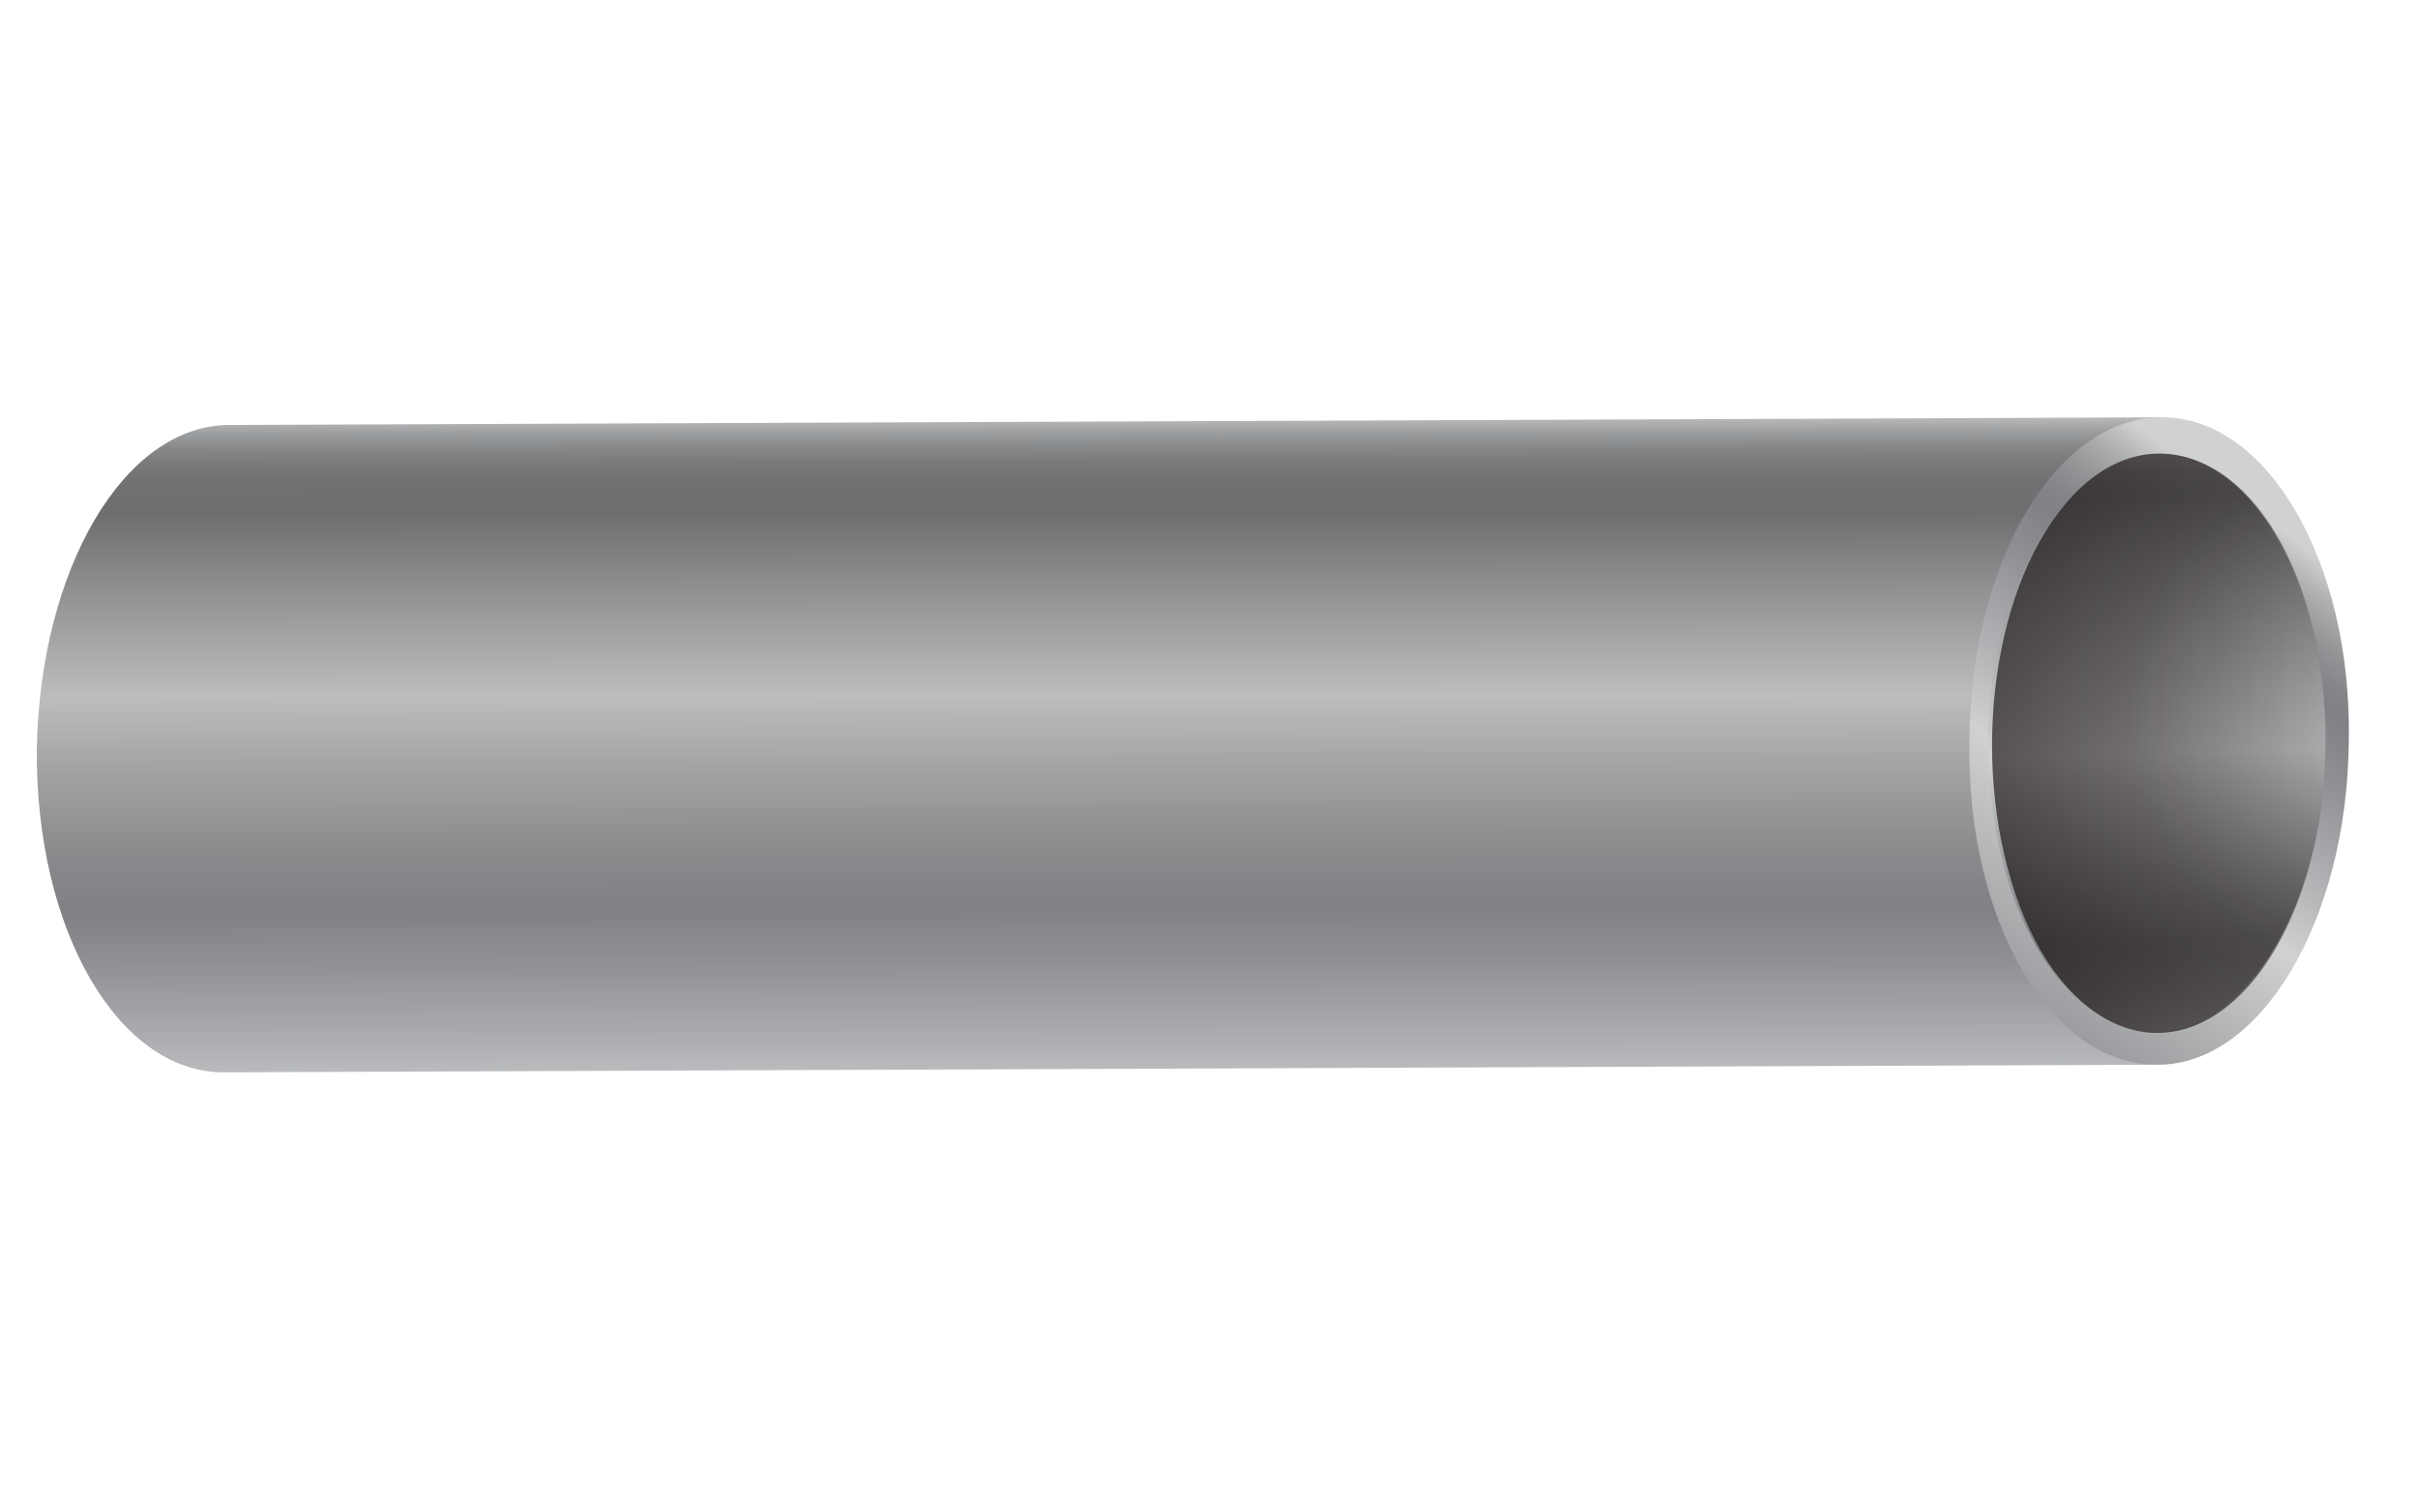 <?xml version="1.0" encoding="utf-8"?>
<!-- Generator: Adobe Illustrator 16.0.0, SVG Export Plug-In . SVG Version: 6.00 Build 0)  -->
<!DOCTYPE svg PUBLIC "-//W3C//DTD SVG 1.1//EN" "http://www.w3.org/Graphics/SVG/1.1/DTD/svg11.dtd">
<svg version="1.1" id="Layer_1" xmlns="http://www.w3.org/2000/svg" xmlns:xlink="http://www.w3.org/1999/xlink" x="0px" y="0px"
	 width="1920px" height="1200px" viewBox="0 0 1920 1200" enable-background="new 0 0 1920 1200" xml:space="preserve">
<g id="Layer_1_1_">
</g>
<g id="Layer_2">
	<g>
		<g>
			
				<linearGradient id="SVGID_1_" gradientUnits="userSpaceOnUse" x1="-1243.156" y1="-219.735" x2="-1218.761" y2="-219.735" gradientTransform="matrix(-0.185 21.381 -29.686 0.035 -5879.895 26918.537)">
				<stop  offset="0" style="stop-color:#BBBDBF"/>
				<stop  offset="0.004" style="stop-color:#B5B7B9"/>
				<stop  offset="0.024" style="stop-color:#9B9D9F"/>
				<stop  offset="0.046" style="stop-color:#87888A"/>
				<stop  offset="0.07" style="stop-color:#78797B"/>
				<stop  offset="0.099" style="stop-color:#707173"/>
				<stop  offset="0.145" style="stop-color:#6D6E70"/>
				<stop  offset="0.268" style="stop-color:#919294"/>
				<stop  offset="0.424" style="stop-color:#BBBDBF"/>
				<stop  offset="0.542" style="stop-color:#9FA1A3"/>
				<stop  offset="0.667" style="stop-color:#888A8C"/>
				<stop  offset="0.746" style="stop-color:#808184"/>
				<stop  offset="0.818" style="stop-color:#8D8E91"/>
				<stop  offset="0.952" style="stop-color:#AEAFB2"/>
				<stop  offset="1" style="stop-color:#BBBDBF"/>
			</linearGradient>
			<path fill="url(#SVGID_1_)" d="M1715.279,331.09l-1533.303,6.063C97.933,337.212,31.761,452.441,29.209,594.021
				c-1.254,143.272,64.199,256.83,148.241,256.775l1533.303-6.065L1715.279,331.09z"/>
			
				<linearGradient id="SVGID_2_" gradientUnits="userSpaceOnUse" x1="-1220.123" y1="-237.139" x2="-1236.958" y2="-253.973" gradientTransform="matrix(-0.185 21.381 -29.686 0.035 -5879.895 26918.537)">
				<stop  offset="0" style="stop-color:#E7E6E6"/>
				<stop  offset="0.023" style="stop-color:#C6C6C7"/>
				<stop  offset="0.049" style="stop-color:#A8A8AA"/>
				<stop  offset="0.074" style="stop-color:#929295"/>
				<stop  offset="0.099" style="stop-color:#848588"/>
				<stop  offset="0.121" style="stop-color:#808184"/>
				<stop  offset="0.355" style="stop-color:#ADAEB0"/>
				<stop  offset="0.521" style="stop-color:#D0D1D2"/>
				<stop  offset="0.601" style="stop-color:#B7B8BA"/>
				<stop  offset="0.744" style="stop-color:#8F9093"/>
				<stop  offset="0.818" style="stop-color:#808184"/>
				<stop  offset="0.85" style="stop-color:#858689"/>
				<stop  offset="0.889" style="stop-color:#949597"/>
				<stop  offset="0.932" style="stop-color:#ACADAF"/>
				<stop  offset="0.977" style="stop-color:#CECFD1"/>
				<stop  offset="0.979" style="stop-color:#D0D1D2"/>
			</linearGradient>
			<path fill="url(#SVGID_2_)" d="M1710.753,844.73c-84.042,0.059-150.794-115.19-148.241-256.772
				c1.252-143.271,68.724-256.809,152.768-256.868c84.039-0.058,150.789,115.188,148.236,256.771
				C1862.265,731.136,1793.084,845.982,1710.753,844.73z"/>
			
				<linearGradient id="SVGID_3_" gradientUnits="userSpaceOnUse" x1="53.9" y1="1164.119" x2="40.086" y2="1183.133" gradientTransform="matrix(17.07 -13.101 12.969 16.898 -14311.185 -18629.746)">
				<stop  offset="0" style="stop-color:#E7E6E6"/>
				<stop  offset="0.023" style="stop-color:#C6C6C7"/>
				<stop  offset="0.049" style="stop-color:#A8A8AA"/>
				<stop  offset="0.074" style="stop-color:#929295"/>
				<stop  offset="0.099" style="stop-color:#848588"/>
				<stop  offset="0.121" style="stop-color:#808184"/>
				<stop  offset="0.355" style="stop-color:#ADAEB0"/>
				<stop  offset="0.521" style="stop-color:#D0D1D2"/>
				<stop  offset="0.601" style="stop-color:#B7B8BA"/>
				<stop  offset="0.744" style="stop-color:#8F9093"/>
				<stop  offset="0.818" style="stop-color:#808184"/>
				<stop  offset="0.85" style="stop-color:#858689"/>
				<stop  offset="0.889" style="stop-color:#949597"/>
				<stop  offset="0.932" style="stop-color:#ACADAF"/>
				<stop  offset="0.977" style="stop-color:#CECFD1"/>
				<stop  offset="0.979" style="stop-color:#D0D1D2"/>
			</linearGradient>
			<path fill="url(#SVGID_3_)" d="M1709.733,818.661c-73.326-0.113-132.704-102.223-132.202-228.804
				c0.497-126.581,62.027-230.191,135.352-230.079c73.321,0.114,132.699,102.222,132.198,228.807
				C1844.587,715.168,1784.763,817.465,1709.733,818.661z"/>
		</g>
	</g>
</g>
<radialGradient id="SVGID_4_" cx="115.484" cy="1108.091" r="12.967" fx="128.296" fy="1110.088" gradientTransform="matrix(20.438 2.254 0.822 -22.45 -1481.123 25196.795)" gradientUnits="userSpaceOnUse">
	<stop  offset="0.208" style="stop-color:#130C0E;stop-opacity:0"/>
	<stop  offset="0.688" style="stop-color:#130C0E;stop-opacity:0.5"/>
	<stop  offset="1" style="stop-color:#130C0E;stop-opacity:0.7"/>
</radialGradient>
<path fill="url(#SVGID_4_)" d="M1826.332,468.724c37.121,108.448,17.841,249.443-44.777,316.296
	c-62.614,66.851-145.147,33.528-182.268-74.922c-37.121-108.45-17.842-249.444,44.773-316.294
	C1704.969,328.261,1789.209,360.271,1826.332,468.724z"/>
</svg>
